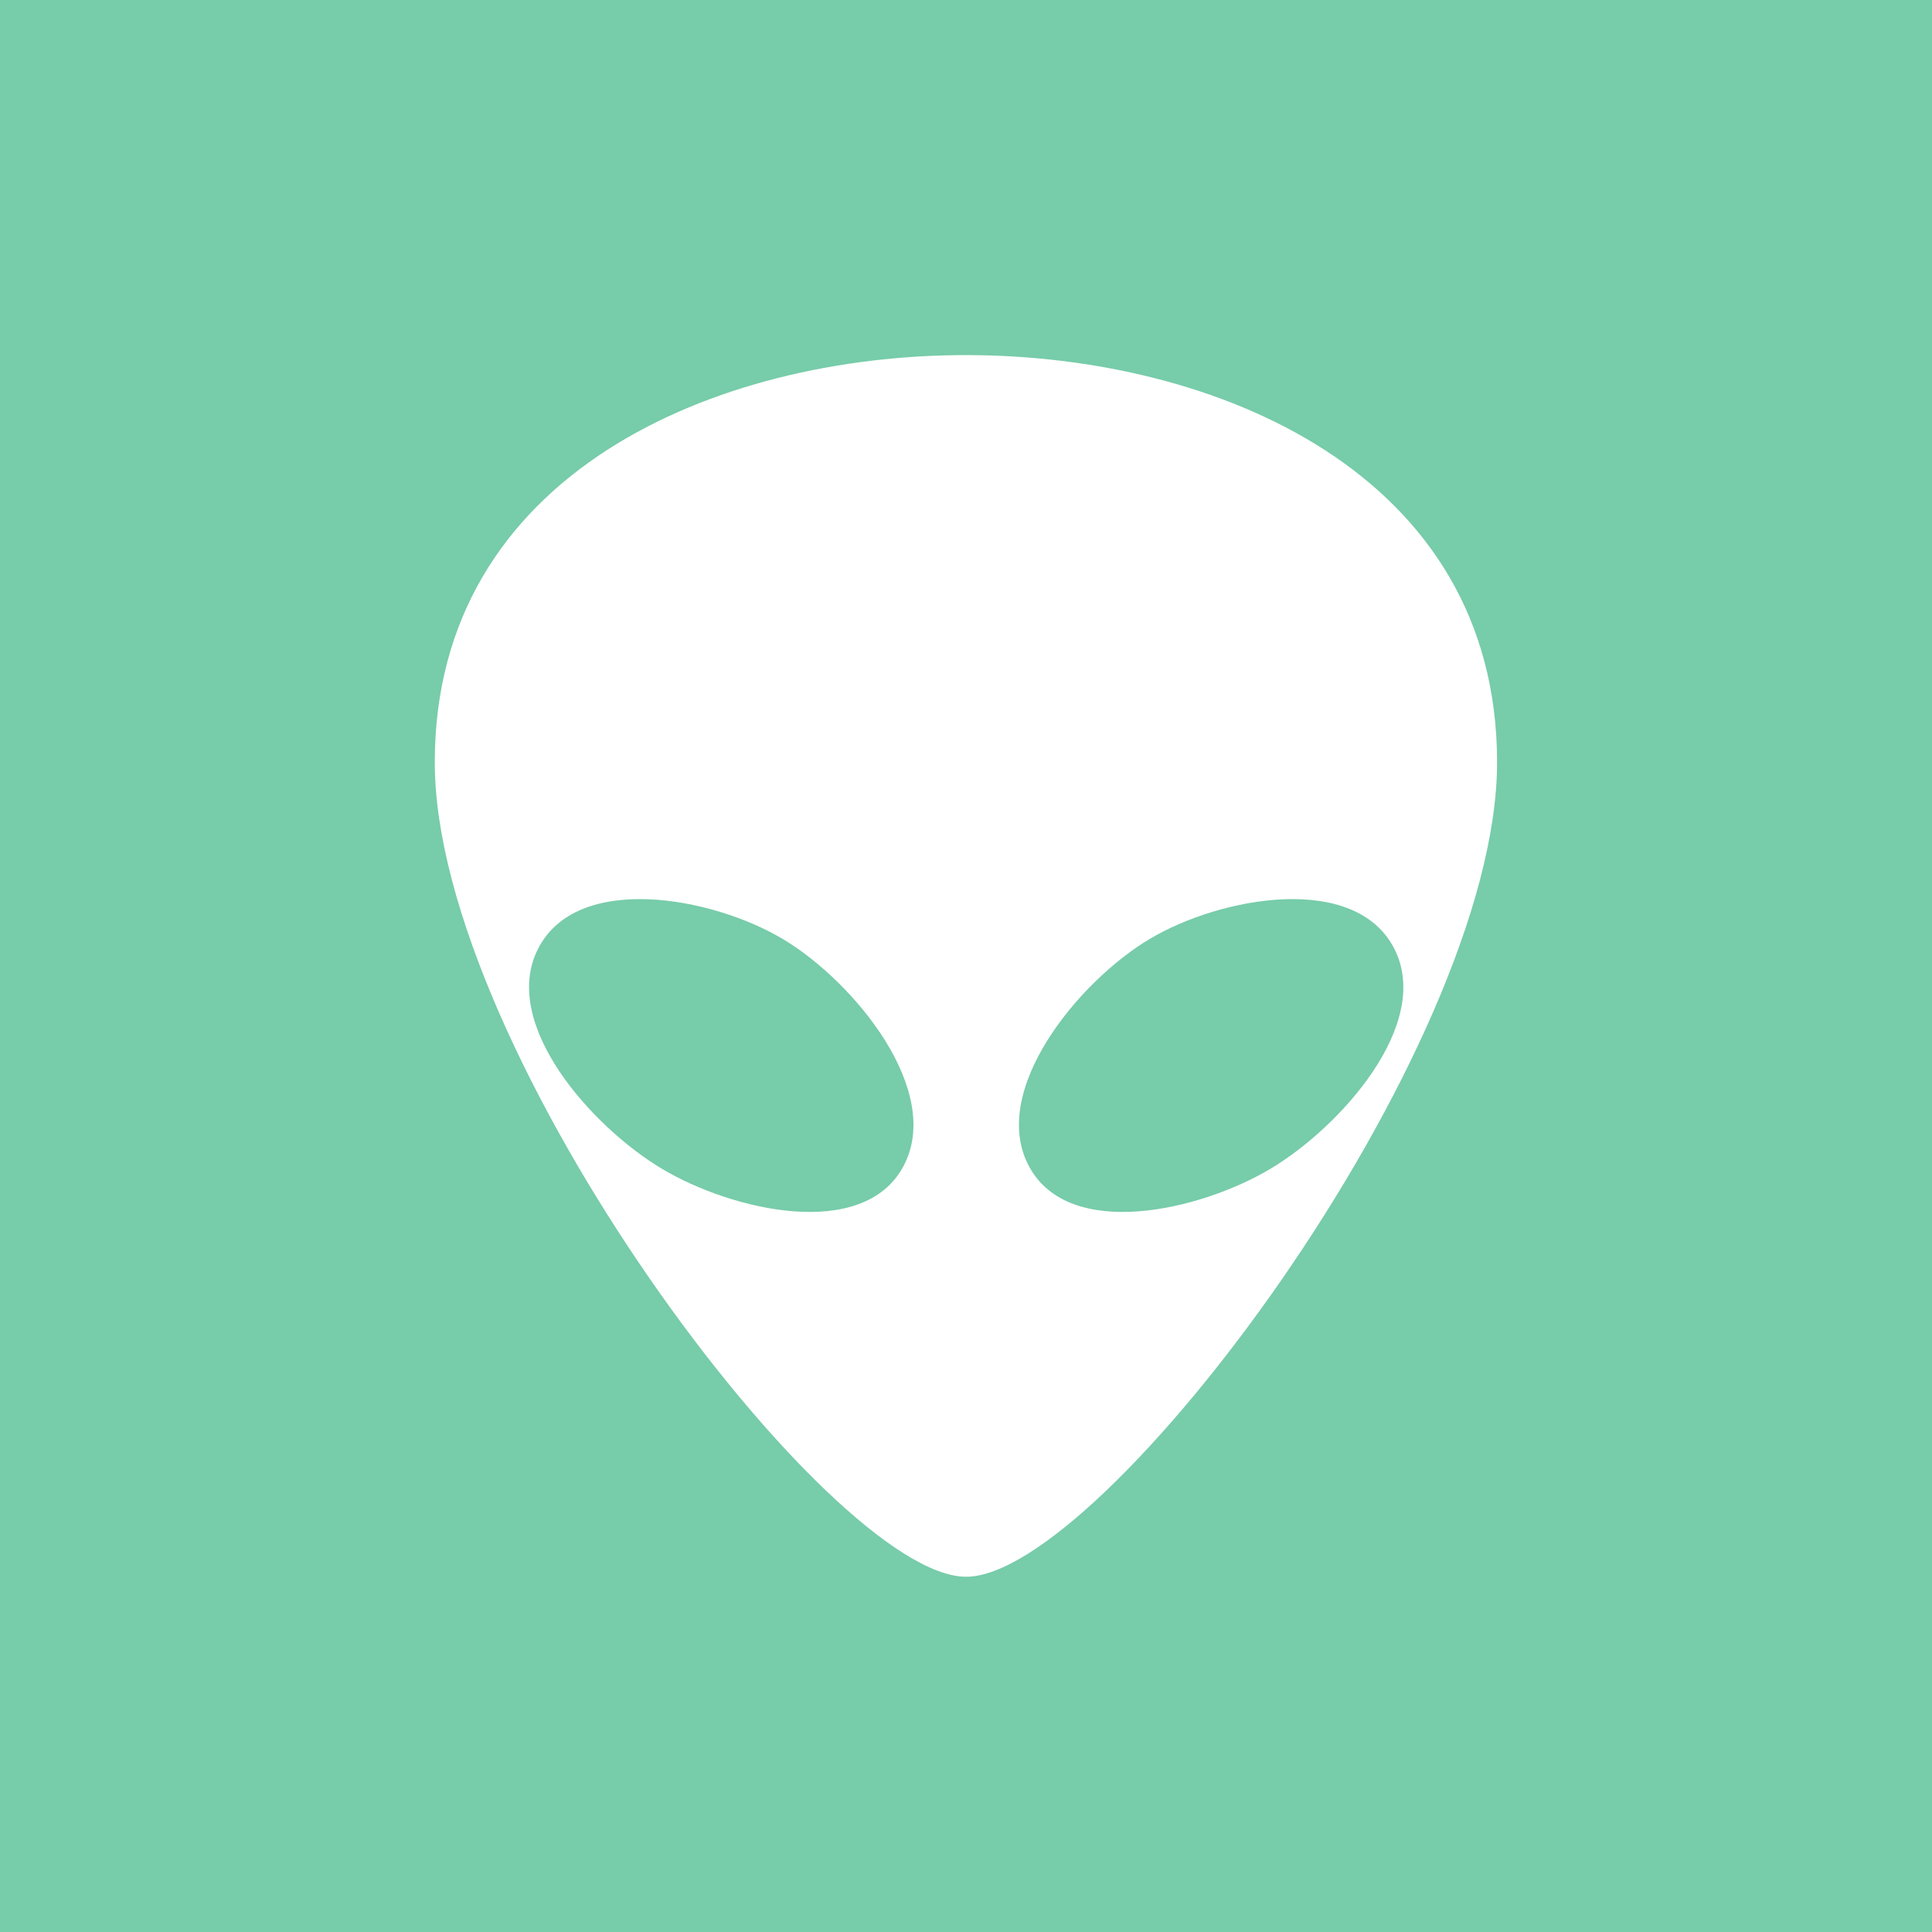 <?xml version="1.0" encoding="UTF-8"?>
<svg xmlns="http://www.w3.org/2000/svg" viewBox="0 0 128 128">
<title>fson4 - N-back Task icon</title>
<rect width="100%" height="100%" fill="#7ca" />
<g transform="matrix(1.173,0,0,1.173,2.999,2.999)" fill="#fff">
<g transform="translate(-10,-2.5)">
<path d="M 62,20 C 76.105,20 92,26.664 92,43 92,59.336 69.711,89.024 62,89 54.289,88.976 32,59.336 32,43 32,26.664 47.895,20 62,20 Z" />
<g transform="matrix(1.261,0,0,0.96,-4.091,9.653)" fill="#7ca">
<path transform="matrix(.984 0 0 1 -.383 4.546)" d="m 45.322,40.589 c 3.24,2.498 7.335,8.948 5.478,13.386 -1.834,4.383 -7.795,2.596 -10.993,0.124 -3.177,-2.456 -7.366,-8.5 -5.635,-12.925 1.768,-4.52 7.902,-3.089 11.15,-0.585 z m 16.687,0 c -3.24,2.498 -7.335,8.948 -5.478,13.386 1.834,4.383 7.795,2.596 10.993,0.124 3.177,-2.456 7.366,-8.5 5.635,-12.925 -1.768,-4.52 -7.902,-3.089 -11.15,-0.585 z" />
</g>
</g>
</g>
</svg>
